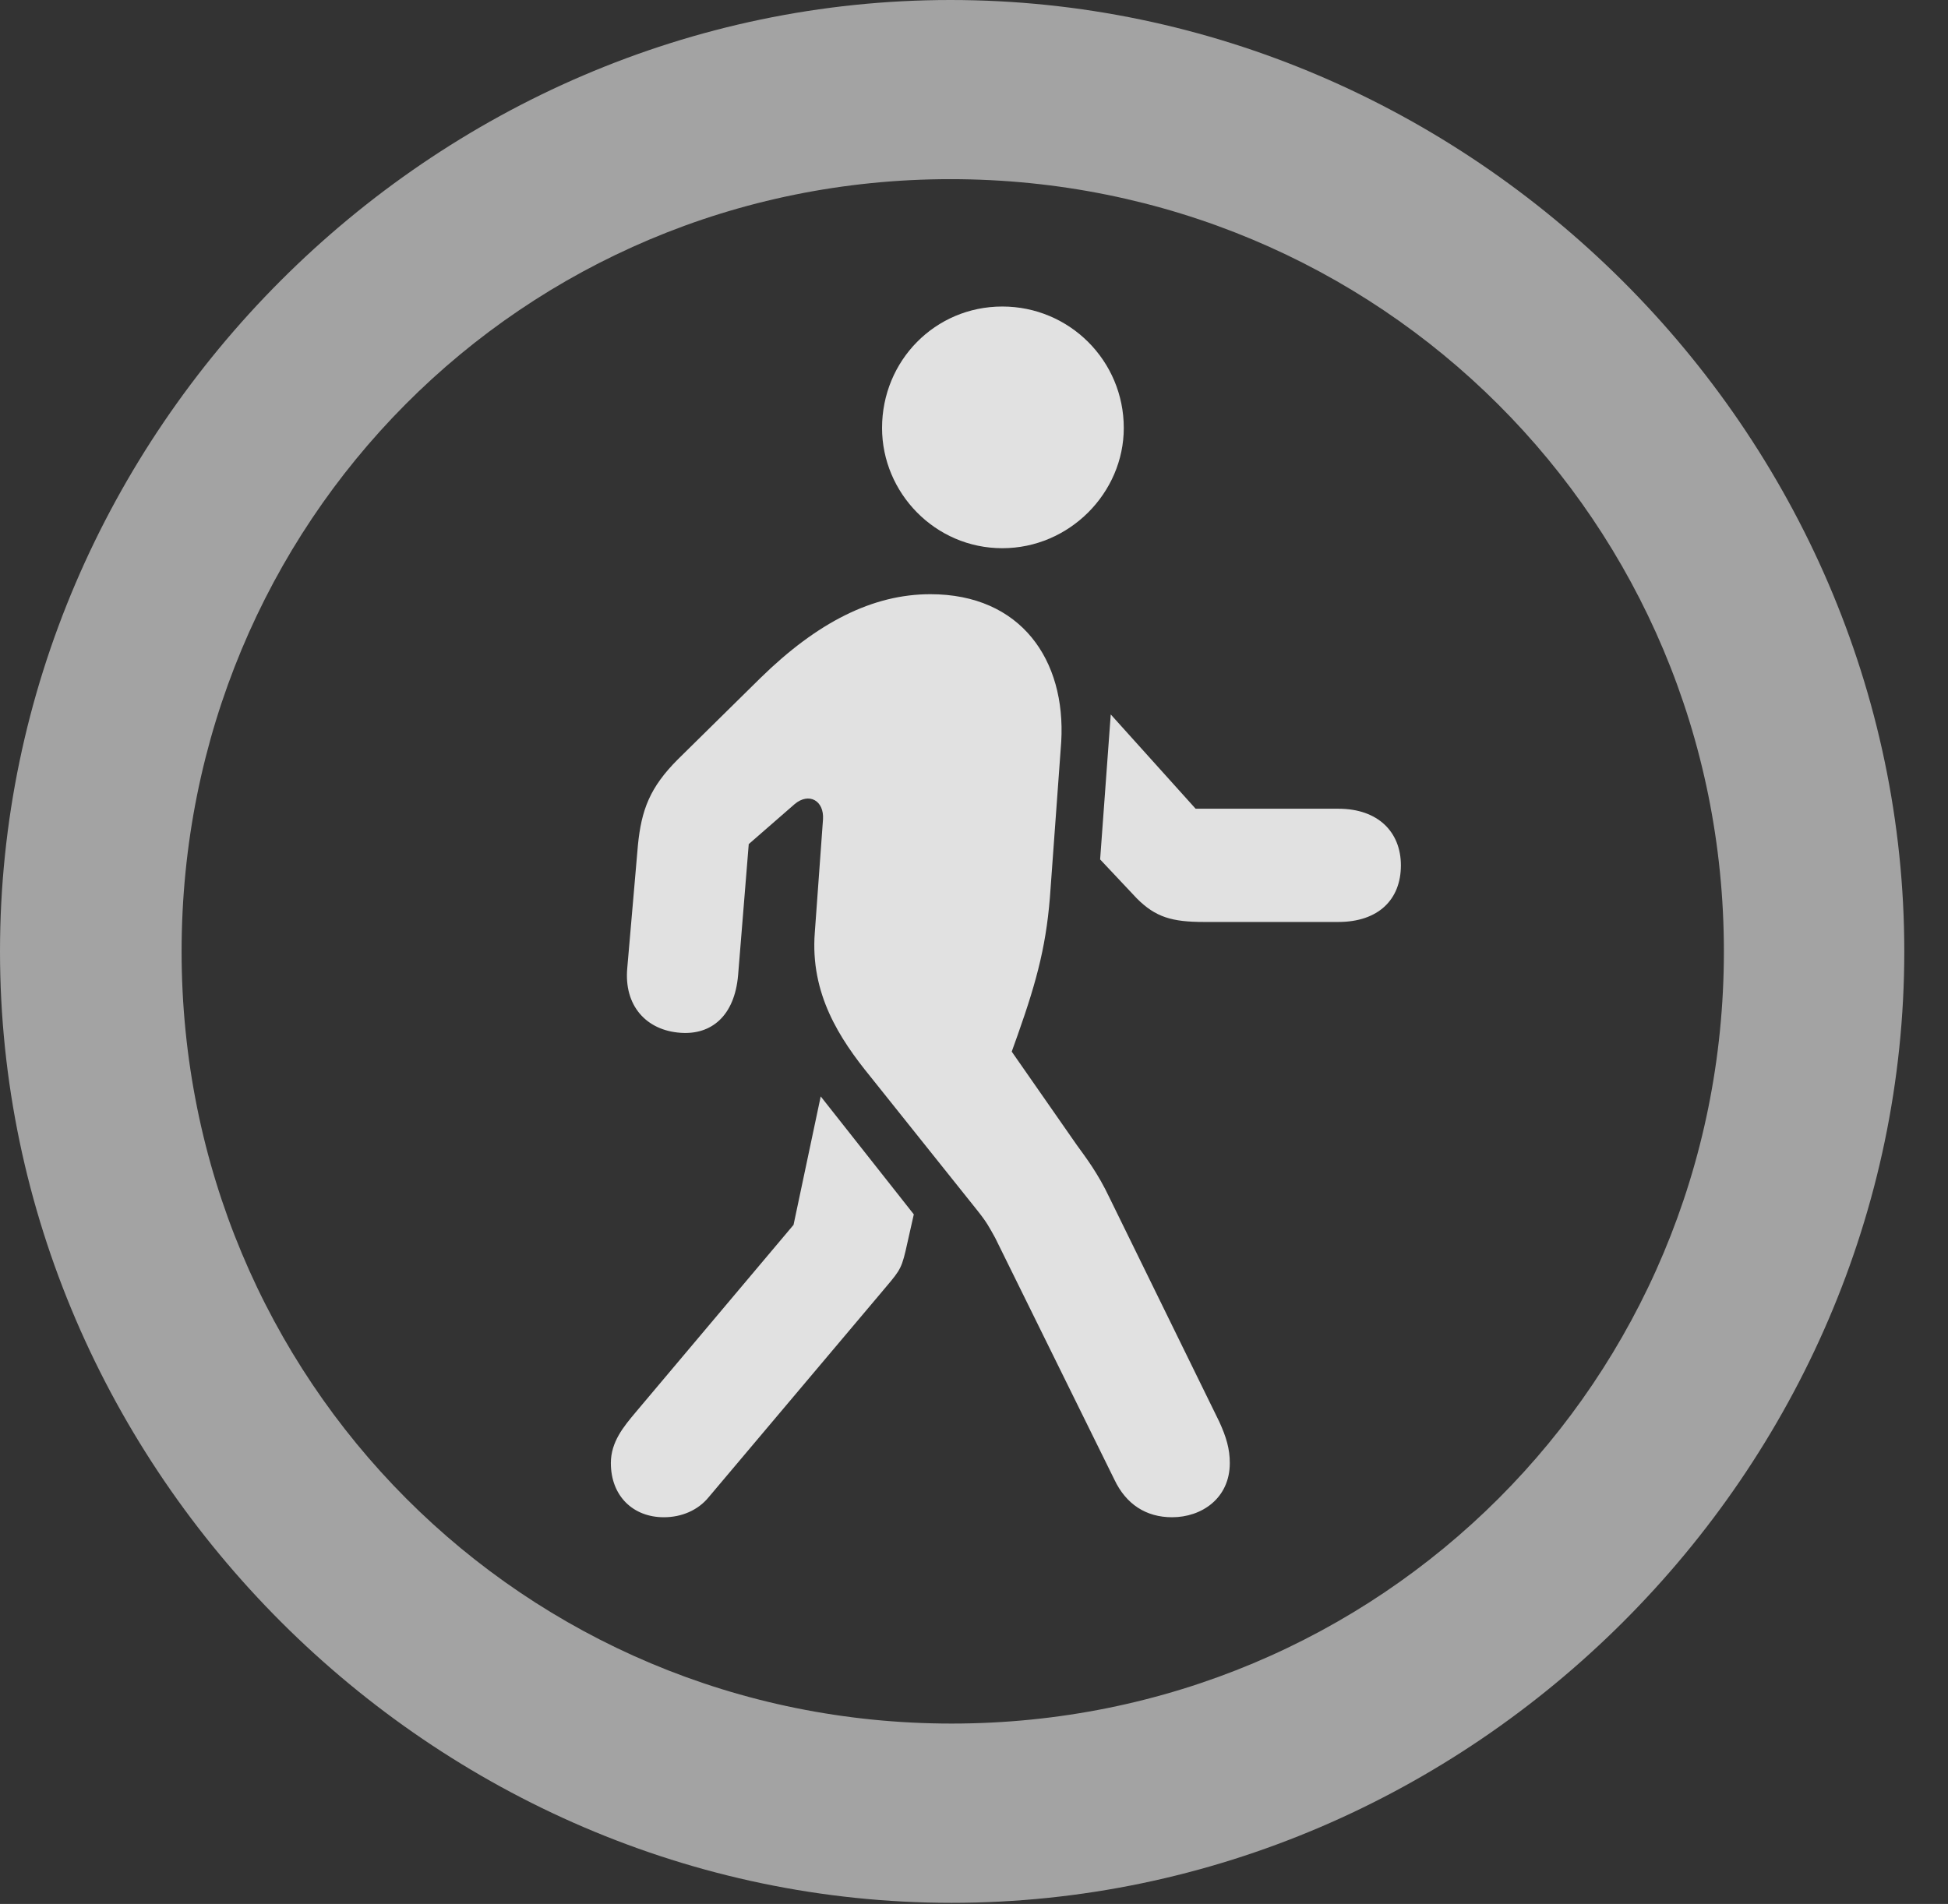 <?xml version="1.0" encoding="UTF-8"?>
<!--Generator: Apple Native CoreSVG 232.5-->
<!DOCTYPE svg
PUBLIC "-//W3C//DTD SVG 1.1//EN"
       "http://www.w3.org/Graphics/SVG/1.1/DTD/svg11.dtd">
<svg version="1.1" xmlns="http://www.w3.org/2000/svg" xmlns:xlink="http://www.w3.org/1999/xlink" width="16.133" height="15.771">
 <rect width="100%" height="100%" fill="#333333" stroke="none"/>
 <g>
  <rect height="15.771" opacity="0" width="16.133" x="0" y="0"/>
  <path d="M7.881 15.762C12.188 15.762 15.771 12.188 15.771 7.881C15.771 3.574 12.178 0 7.871 0C3.574 0 0 3.574 0 7.881C0 12.188 3.584 15.762 7.881 15.762ZM7.881 14.277C4.336 14.277 1.504 11.435 1.504 7.881C1.504 4.326 4.326 1.484 7.871 1.484C11.426 1.484 14.277 4.326 14.277 7.881C14.277 11.435 11.435 14.277 7.881 14.277Z" fill="#ffffff" fill-opacity="0.55"/>
  <path d="M9.707 12.568C9.951 12.568 10.185 12.412 10.185 12.119C10.185 12.002 10.156 11.904 10.098 11.777L9.189 9.922C9.092 9.717 8.994 9.59 8.916 9.482L8.379 8.711L8.428 8.574C8.594 8.105 8.672 7.803 8.701 7.354L8.789 6.143C8.828 5.469 8.457 4.922 7.705 4.922C7.227 4.922 6.768 5.156 6.299 5.615L5.615 6.289C5.381 6.523 5.312 6.709 5.283 7.002L5.195 8.018C5.166 8.33 5.352 8.535 5.635 8.555C5.889 8.574 6.084 8.418 6.113 8.076L6.201 6.992L6.582 6.66C6.699 6.562 6.826 6.631 6.816 6.787L6.748 7.725C6.709 8.232 6.953 8.604 7.207 8.916L8.096 10.029C8.174 10.127 8.193 10.166 8.242 10.254L9.229 12.256C9.326 12.461 9.492 12.568 9.707 12.568ZM5.498 12.568C5.645 12.568 5.781 12.51 5.869 12.402L7.285 10.723C7.441 10.537 7.461 10.527 7.5 10.361L7.568 10.059L6.797 9.082L6.572 10.146L5.264 11.699C5.166 11.816 5.059 11.943 5.059 12.119C5.059 12.393 5.244 12.568 5.498 12.568ZM9.971 7.637L11.084 7.637C11.416 7.637 11.602 7.451 11.602 7.168C11.602 6.895 11.416 6.699 11.084 6.699L9.902 6.699L9.199 5.918L9.111 7.119L9.414 7.441C9.57 7.598 9.707 7.637 9.971 7.637ZM8.301 4.541C8.857 4.541 9.307 4.082 9.307 3.545C9.307 2.988 8.857 2.539 8.301 2.539C7.744 2.539 7.305 2.988 7.305 3.545C7.305 4.082 7.744 4.541 8.301 4.541Z" fill="#ffffff" fill-opacity="0.85"/>
 </g>
</svg>
